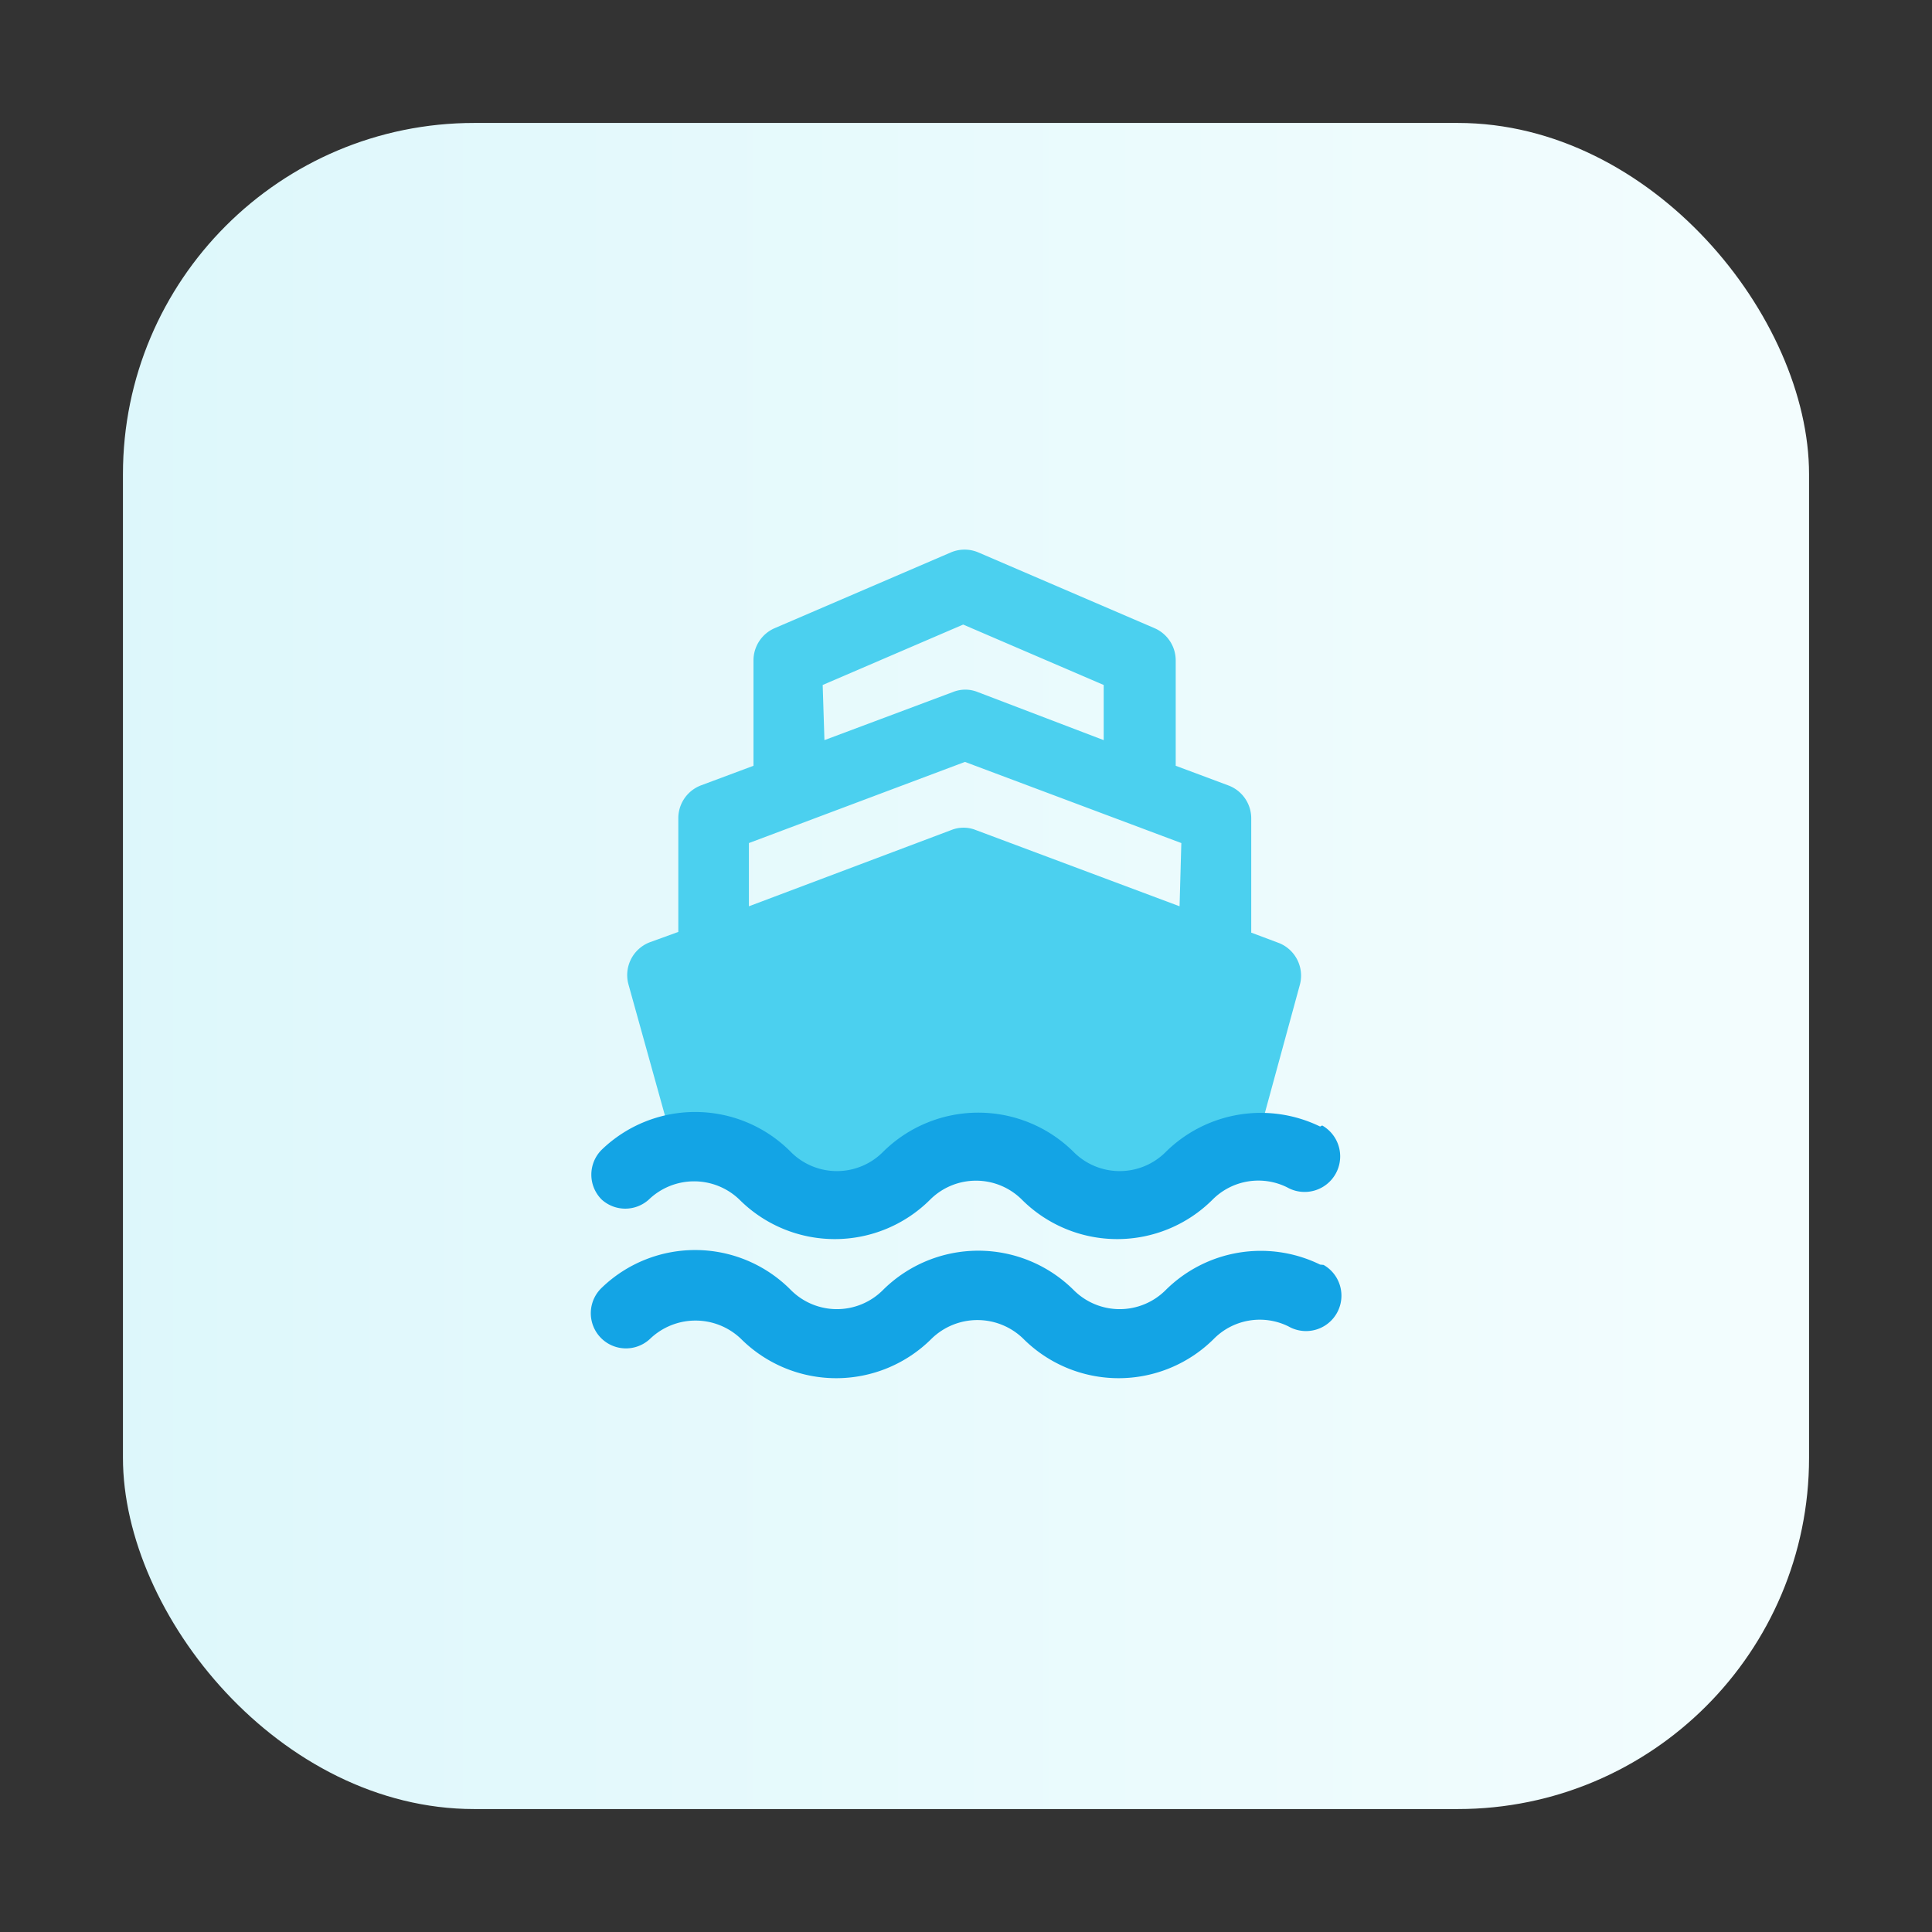 <svg id="Layer_1" data-name="Layer 1" xmlns="http://www.w3.org/2000/svg" xmlns:xlink="http://www.w3.org/1999/xlink" viewBox="0 0 55 55"><rect x="0" y="0" width="55" height="55" fill="#333333" stroke="none"/><defs><style>.cls-1{fill:url(#linear-gradient);}.cls-2{fill:#13a4e5;}.cls-3{fill:#4bd0ef;}</style><linearGradient id="linear-gradient" x1="0.8" y1="27.5" x2="50.34" y2="27.5" gradientUnits="userSpaceOnUse"><stop offset="0" stop-color="#dcf7fb"/><stop offset="1" stop-color="#f3fdfe"/></linearGradient></defs><rect class="cls-1" x="3.5" y="3.5" width="48" height="48" rx="10"/><g id="Layer_2" data-name="Layer 2"><g id="Layer_1-2" data-name="Layer 1-2"><g id="ship"><path class="cls-2" d="M37.58,36a3.84,3.84,0,0,0-4.4.73,1.85,1.85,0,0,1-2.61,0h0a3.85,3.85,0,0,0-5.44,0,1.85,1.85,0,0,1-2.61,0h0a3.83,3.83,0,0,0-5.39-.07,1,1,0,0,0,1.38,1.45,1.87,1.87,0,0,1,2.58,0,3.84,3.84,0,0,0,5.43,0h0a1.87,1.87,0,0,1,2.61,0,3.84,3.84,0,0,0,5.43,0h0a1.84,1.84,0,0,1,2.12-.35,1,1,0,1,0,1-1.75Z"/><path class="cls-3" d="M36.42,26.85l-.8-.3V23.3a1,1,0,0,0-.65-.94l-1.5-.56v-3a1,1,0,0,0-.61-.92l-5-2.15a1,1,0,0,0-.8,0l-5,2.15a1,1,0,0,0-.61.92v3l-1.5.56a1,1,0,0,0-.64.93v3.24l-.8.29a1,1,0,0,0-.62,1.2l1.16,4.17-.09,0a4.41,4.41,0,0,1,.84,1.09,5.93,5.93,0,0,1,.71.44l.17,0c.43,0,.85,0,1.28,0,.9,0,1.8-.1,2.7-.15A1.94,1.94,0,0,1,25,33.6c2.26-.32,5.07.21,7.33.22.63-.3.66-1,1.52-1a5.68,5.68,0,0,1,.59,0,5.19,5.19,0,0,1,1.41-.28,3.66,3.66,0,0,1,.18-.46l-.13,0L37,28.05A1,1,0,0,0,36.42,26.85Zm-13-7.35,4-1.72,4,1.72v1.57L27.83,19.7a.94.94,0,0,0-.7,0l-3.66,1.37Zm10.16,6.3-5.8-2.17a.94.94,0,0,0-.7,0L21.32,25.8V24l6.15-2.31L33.63,24Z"/><path class="cls-2" d="M37.58,32.07a3.85,3.85,0,0,0-4.4.73,1.85,1.85,0,0,1-2.61,0h0a3.85,3.85,0,0,0-5.44,0,1.85,1.85,0,0,1-2.61,0h0a3.83,3.83,0,0,0-5.39-.07,1,1,0,0,0,0,1.42,1,1,0,0,0,1.34,0,1.86,1.86,0,0,1,2.58,0,3.84,3.84,0,0,0,5.43,0h0a1.85,1.85,0,0,1,2.61,0,3.84,3.84,0,0,0,5.43,0h0a1.84,1.84,0,0,1,2.12-.35,1,1,0,1,0,1-1.76Z"/></g></g></g></svg>